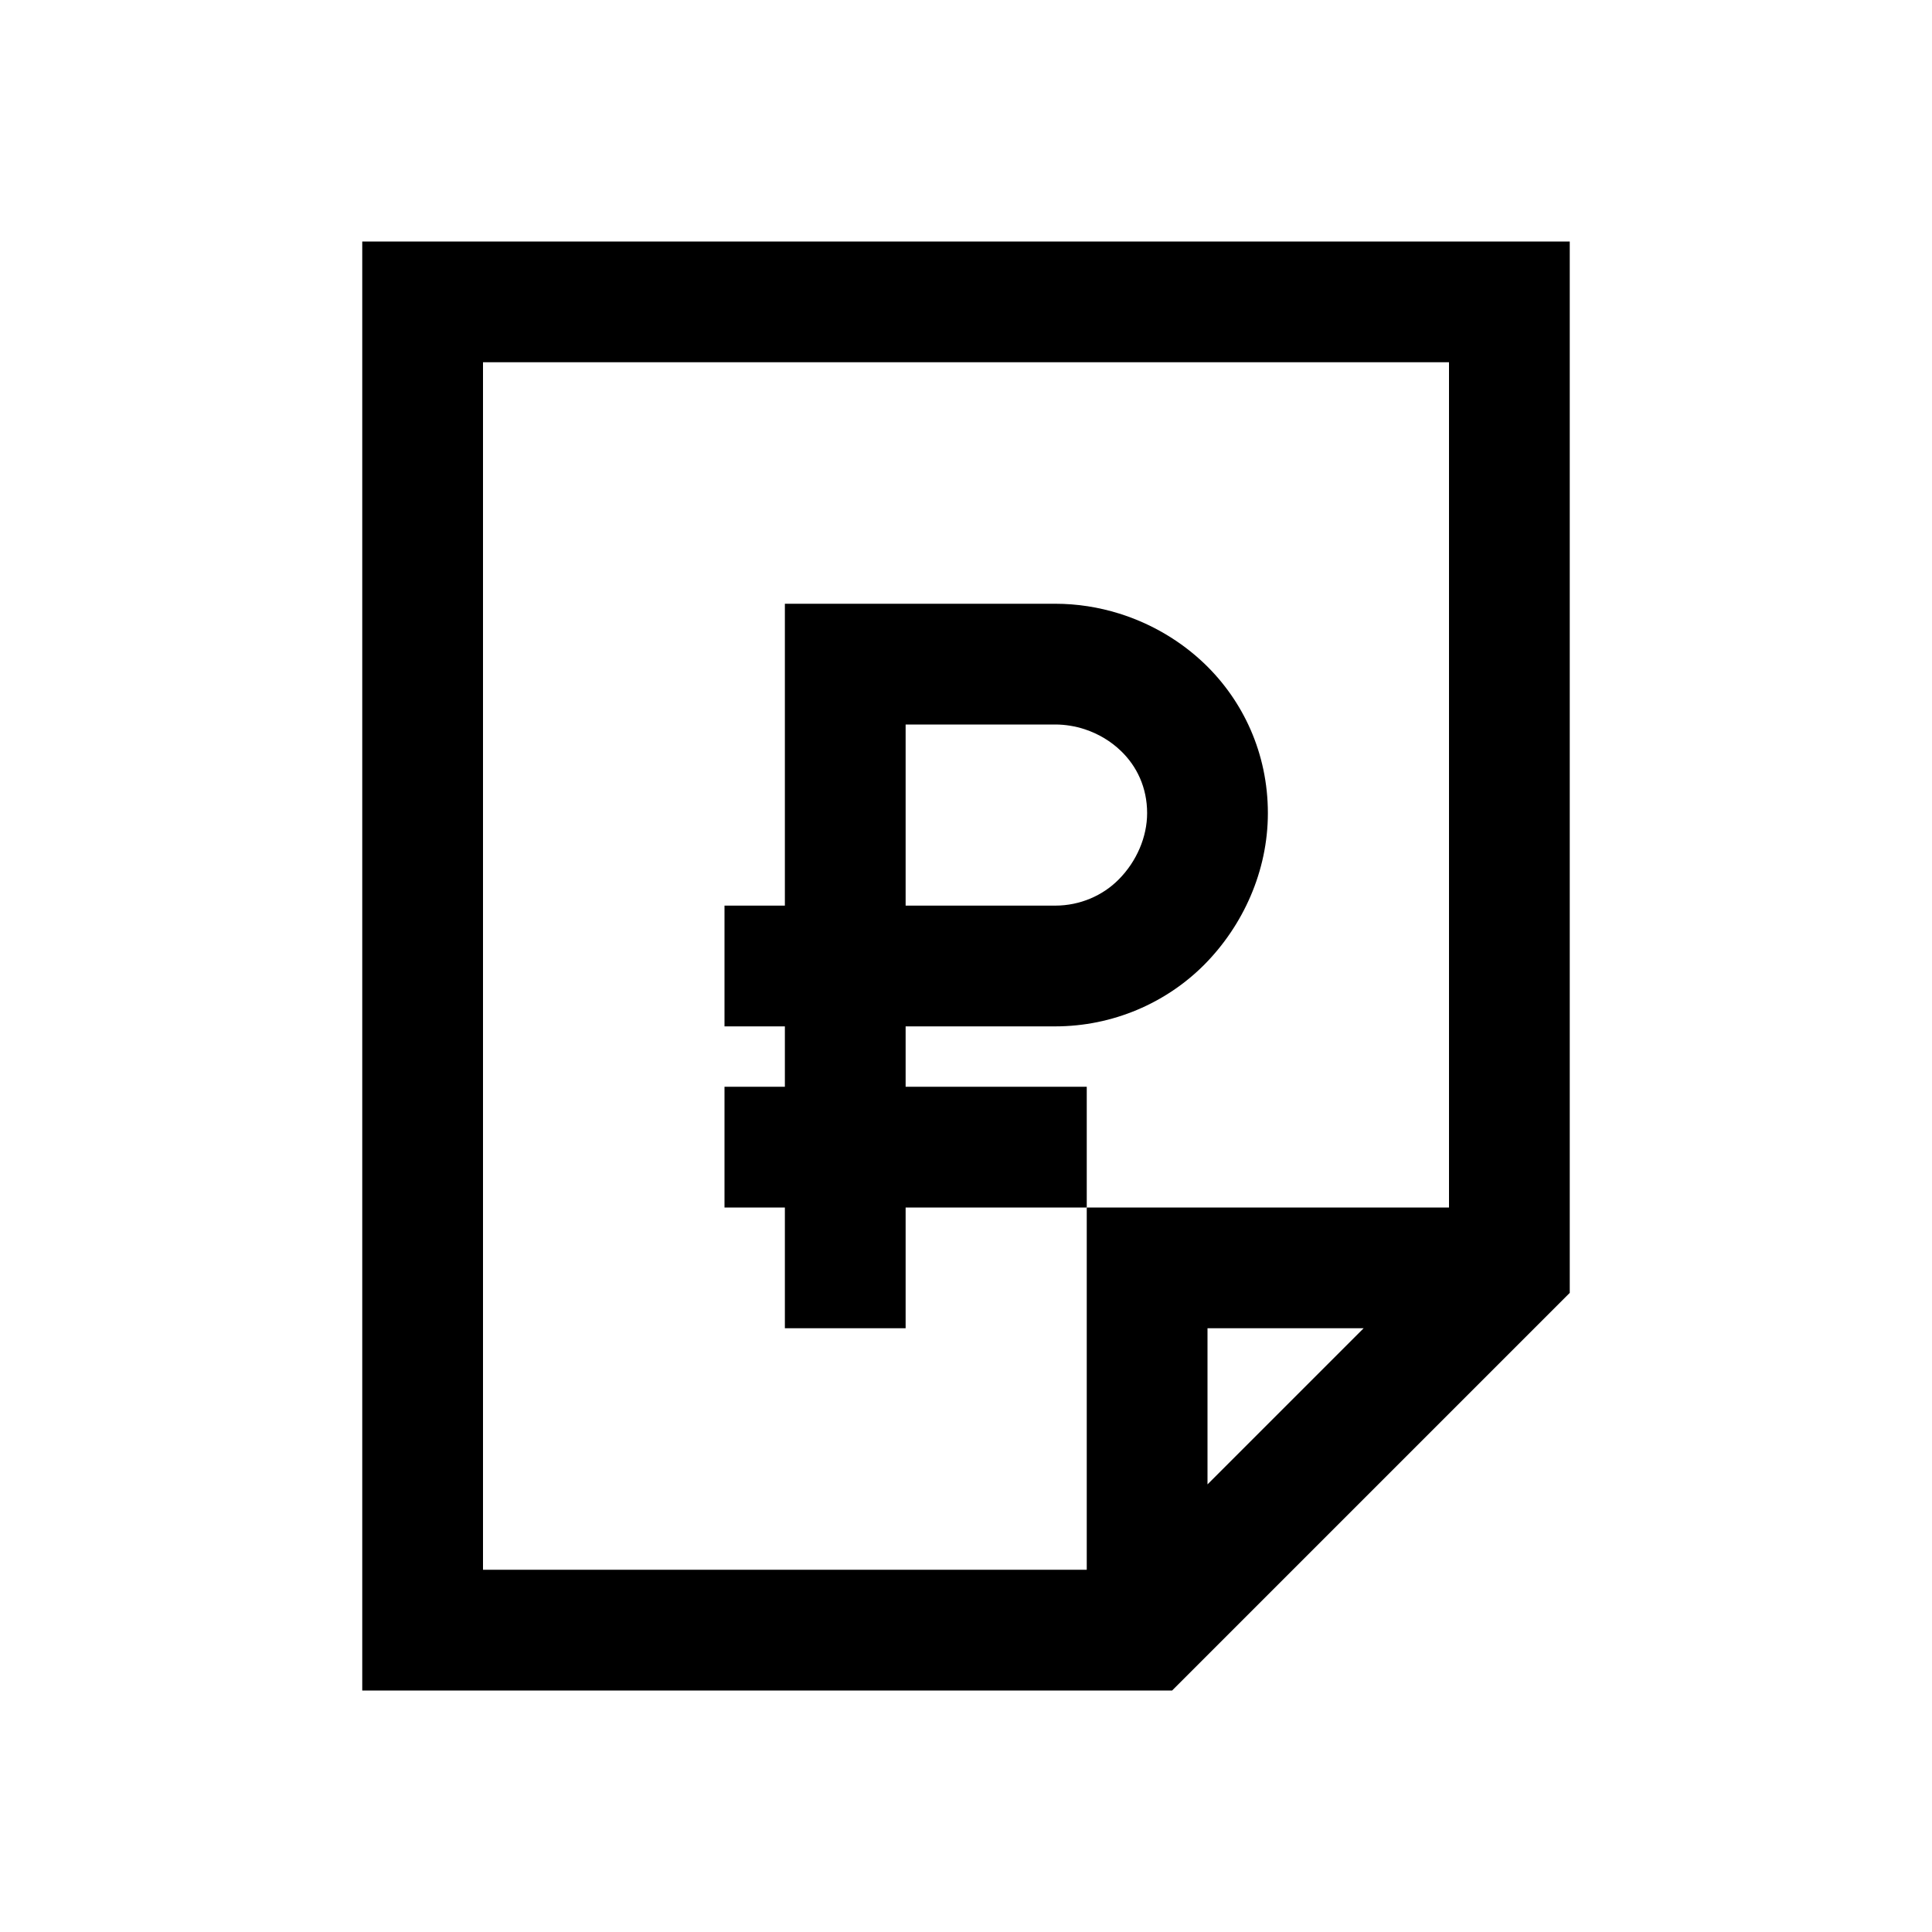 <svg width="32" height="32" viewBox="0 0 32 32" fill="none" xmlns="http://www.w3.org/2000/svg">
    <path fill-rule="evenodd" clip-rule="evenodd" d="M15 12H17.477C17.645 12 17.811 12.028 17.967 12.079C18.195 12.154 18.402 12.279 18.566 12.438C18.829 12.69 19 13.044 19 13.468C19 13.861 18.827 14.267 18.53 14.566C18.267 14.833 17.889 15 17.477 15H17H15V12ZM13 15V11V10H17.477C17.843 10 18.199 10.057 18.536 10.162C19.075 10.33 19.561 10.62 19.952 10.995C20.587 11.605 21 12.473 21 13.468C21 14.432 20.587 15.33 19.952 15.973C19.317 16.614 18.429 17 17.477 17H17H15V18H18V20H15V22H13V20H12V18H13V17H12V15H13Z" fill="black"/>
    <path fill-rule="evenodd" clip-rule="evenodd" d="M26 4H6V28H19.414L26 21.414V4ZM8 26V6H24V20H18V26H8ZM20 24.586L22.586 22H20V24.586Z" fill="black"/>
</svg>
